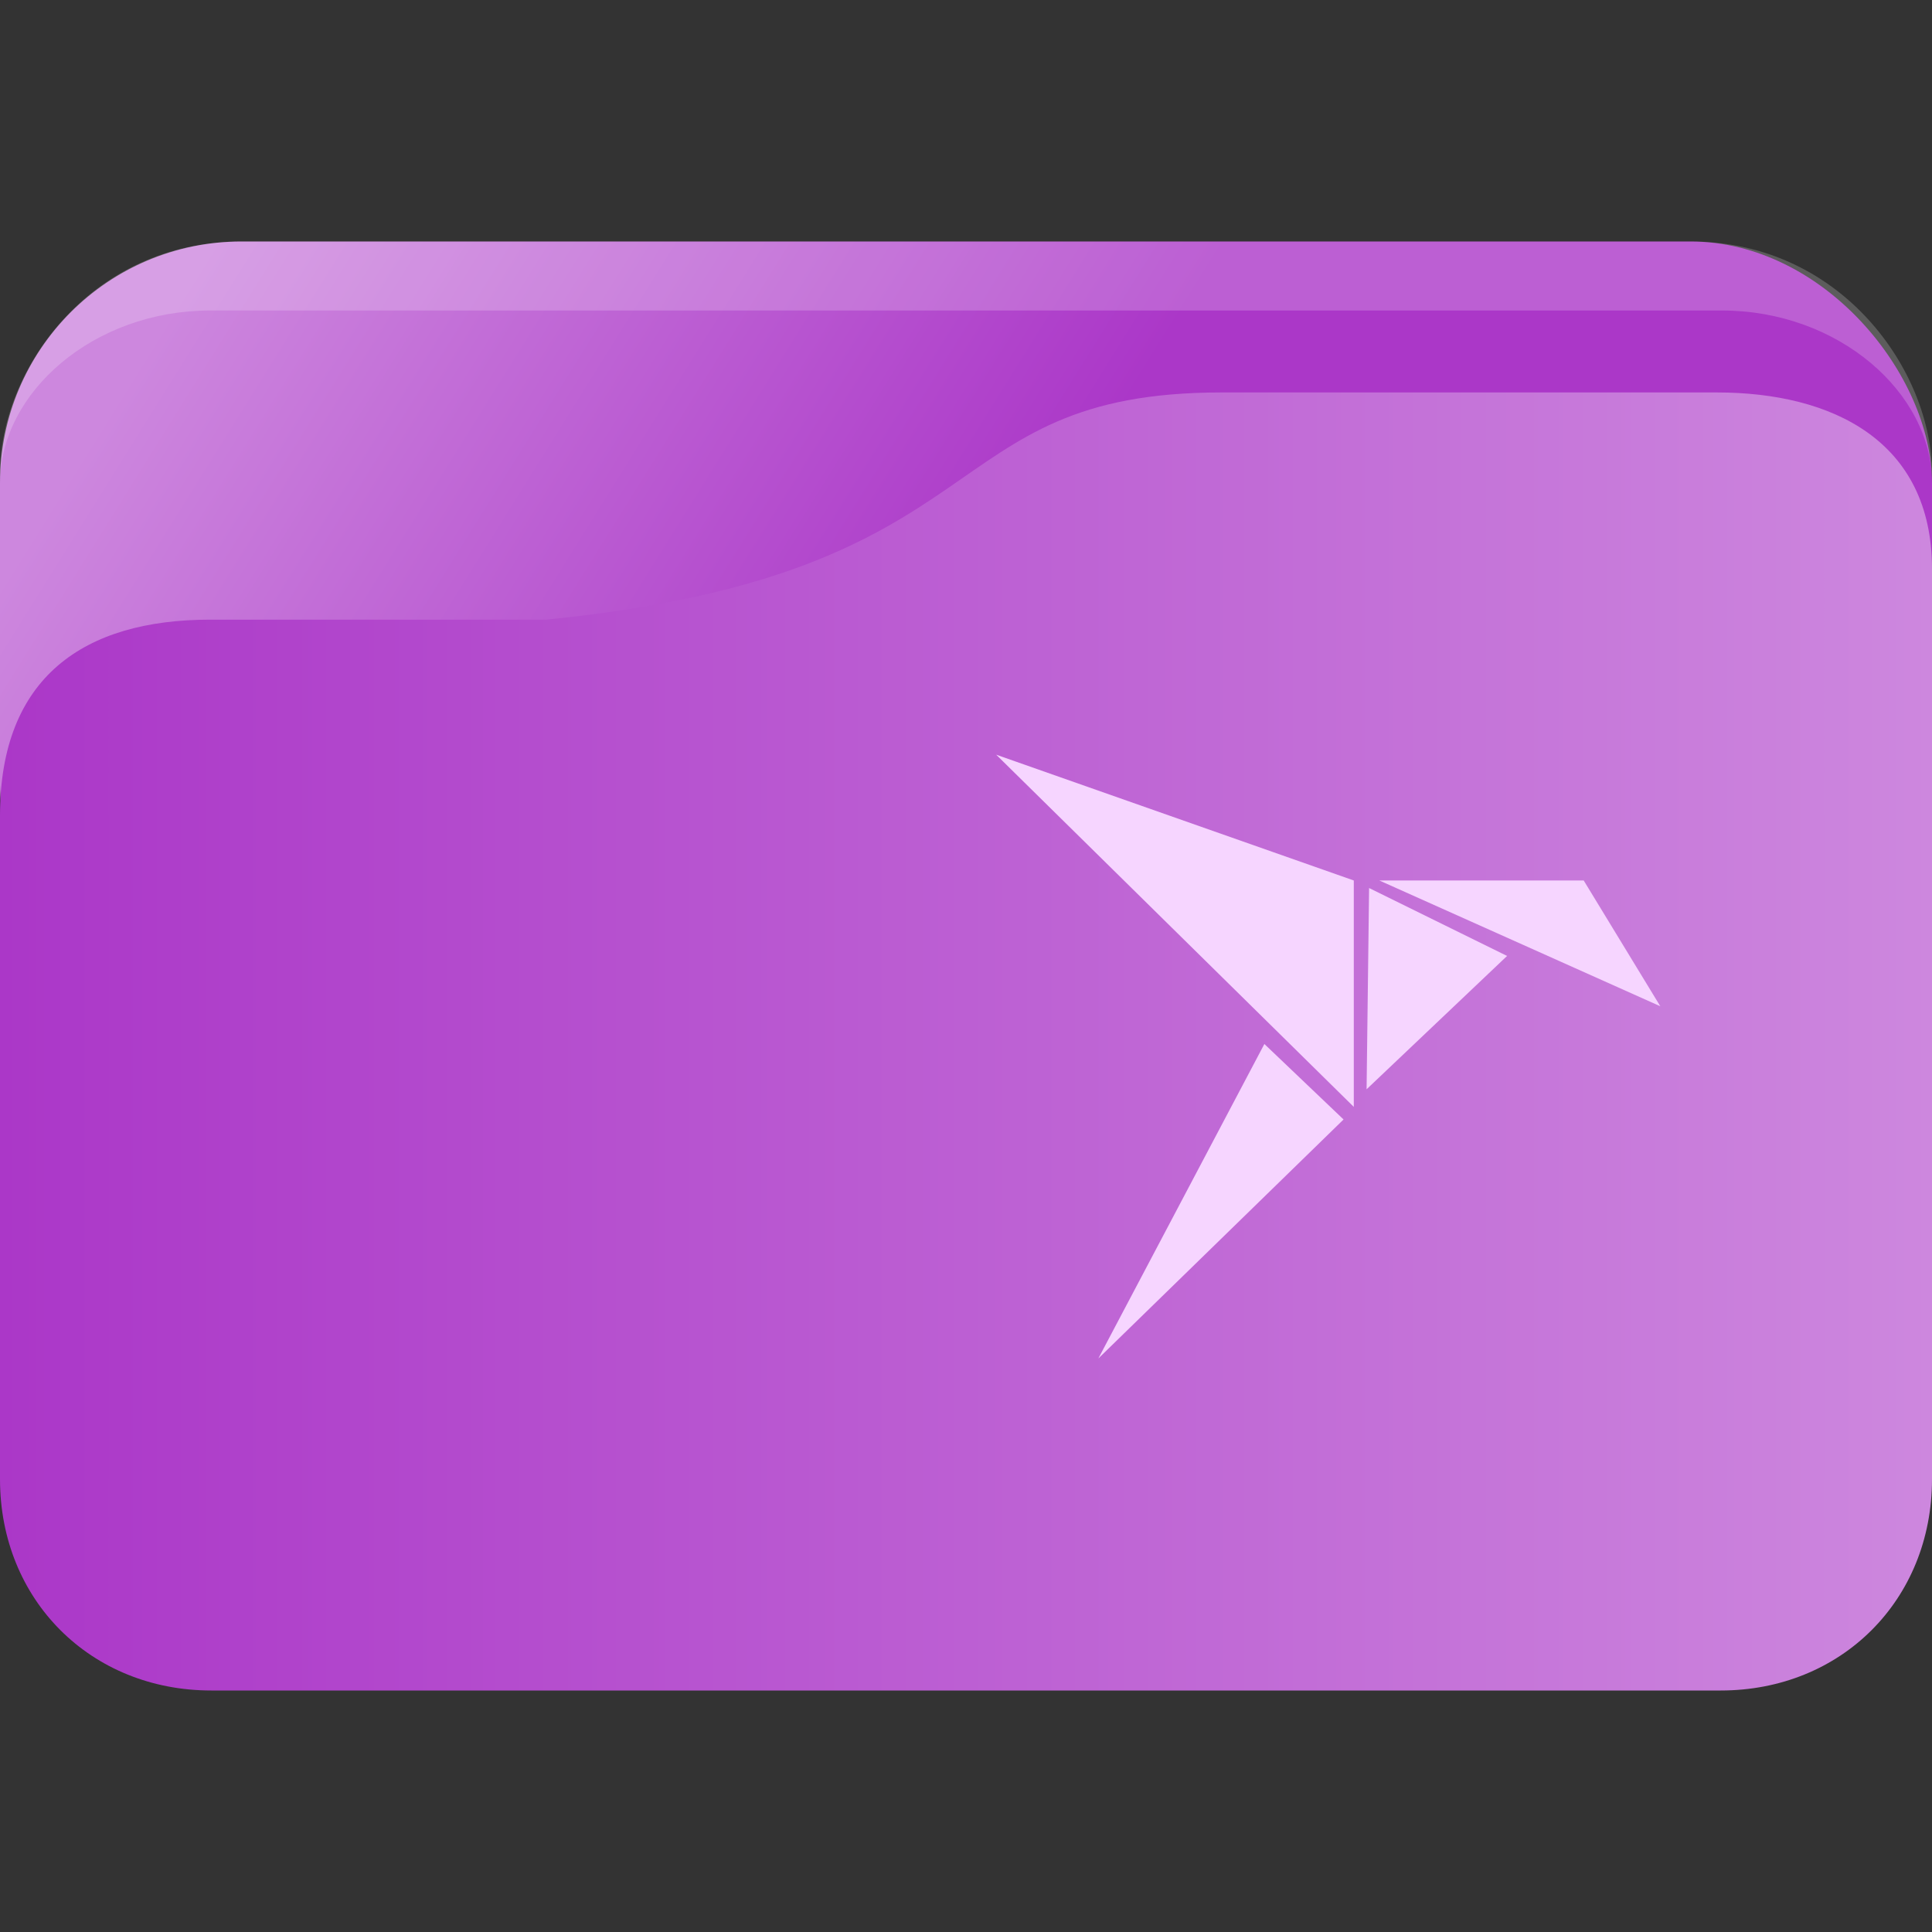 <?xml version="1.0" encoding="UTF-8" standalone="no"?>
<svg
   width="64"
   version="1.1"
   height="64"
   id="svg15"
   sodipodi:docname="folder-snap.svg"
   inkscape:version="1.3 (0e150ed6c4, 2023-07-21)"
   xmlns:inkscape="http://www.inkscape.org/namespaces/inkscape"
   xmlns:sodipodi="http://sodipodi.sourceforge.net/DTD/sodipodi-0.dtd"
   xmlns:xlink="http://www.w3.org/1999/xlink"
   xmlns="http://www.w3.org/2000/svg"
   xmlns:svg="http://www.w3.org/2000/svg"
   xmlns:rdf="http://www.w3.org/1999/02/22-rdf-syntax-ns#"
   xmlns:cc="http://creativecommons.org/ns#"
   xmlns:dc="http://purl.org/dc/elements/1.1/">
  <rect width="100%" height="100%" fill="#333333" stroke="none"/>
  <sodipodi:namedview
     pagecolor="#ffffff"
     bordercolor="#666666"
     borderopacity="1"
     objecttolerance="10"
     gridtolerance="10"
     guidetolerance="10"
     inkscape:pageopacity="0"
     inkscape:pageshadow="2"
     inkscape:window-width="1920"
     inkscape:window-height="993"
     id="namedview17"
     showgrid="true"
     inkscape:zoom="6.9384853"
     inkscape:cx="16.141852"
     inkscape:cy="26.230509"
     inkscape:window-x="0"
     inkscape:window-y="0"
     inkscape:window-maximized="1"
     inkscape:current-layer="layer1"
     inkscape:document-rotation="0"
     inkscape:pagecheckerboard="0"
     inkscape:showpageshadow="2"
     inkscape:deskcolor="#d1d1d1">
    <inkscape:grid
       type="xygrid"
       id="grid850"
       originx="0"
       originy="0"
       spacingy="1"
       spacingx="1"
       units="px"
       visible="true" />
  </sodipodi:namedview>
  <defs
     id="defs5455">
    <linearGradient
       inkscape:collect="always"
       xlink:href="#linearGradient17"
       id="linearGradient1493-2"
       gradientUnits="userSpaceOnUse"
       x1="30.564"
       y1="1017.235"
       x2="8.665"
       y2="1002.36"
       gradientTransform="matrix(1.05,0,0,1.143,382.471,-653.756)" />
    <linearGradient
       inkscape:collect="always"
       id="linearGradient17">
      <stop
         style="stop-color:#ab37c8;stop-opacity:1"
         offset="0"
         id="stop16" />
      <stop
         style="stop-color:#cd87de;stop-opacity:1"
         offset="1"
         id="stop17" />
    </linearGradient>
    <linearGradient
       inkscape:collect="always"
       xlink:href="#linearGradient17"
       id="linearGradient2-9"
       x1="2"
       y1="1025.985"
       x2="62.001"
       y2="1025.985"
       gradientUnits="userSpaceOnUse"
       gradientTransform="matrix(1.067,0,0,1.143,382.438,-653.739)" />
  </defs>
  <g
     inkscape:label="Capa 1"
     inkscape:groupmode="layer"
     id="layer1"
     transform="translate(-384.571,-483.798)">
    <rect
       width="64"
       height="26"
       x="384.571"
       y="491.798"
       rx="8"
       ry="8"
       style="fill:url(#linearGradient1493-2);fill-opacity:1;stroke:none;stroke-width:1.096"
       id="rect11-8" />
    <path
       d="m 392.571,491.798 c -5,0 -8,4.241 -8,7.7 v 0.3 c 0,-3 3.103,-5.714 6.957,-5.714 h 50.087 c 3.854,0 6.957,2.721 6.957,5.714 v -0.3 c 0,-3.417 -3,-7.7 -8,-7.7 z"
       style="opacity:0.2;fill:#ffffff;fill-opacity:1;stroke:none;stroke-width:1.104"
       id="path13-9"
       sodipodi:nodetypes="sscsscsss" />
    <path
       d="m 391.528,504.325 h 11.131 c 15.305,-1.525 12.652,-7.527 22.391,-7.527 h 16.386 c 3.854,0 7.135,1.618 7.135,5.845 v 30.155 c 0,4 -3,7 -7,7 h -50 c -4,0 -7,-3 -7,-7 v -21.989 c 0,-4.577 2.783,-6.484 6.957,-6.484 z"
       style="fill:url(#linearGradient2-9);fill-opacity:1;stroke:none;stroke-width:1.105"
       id="path15-7"
       sodipodi:nodetypes="scsssssssss" />
    <path
       style="color:#232629;fill:#f6d5ff;fill-opacity:1;stroke:none;stroke-width:0.84"
       d="m 417.571,508.798 11.846,11.667 v -7.5 z m 12.692,4.167 9.308,4.167 -2.538,-4.167 z m -0.339,0.25 -0.083,6.667 4.654,-4.417 z m -3.469,5.167 -5.5,10.417 8.123,-7.917 z"
       class="ColorScheme-Text"
       id="path12-5-7-8-7" />
  </g>
</svg>
